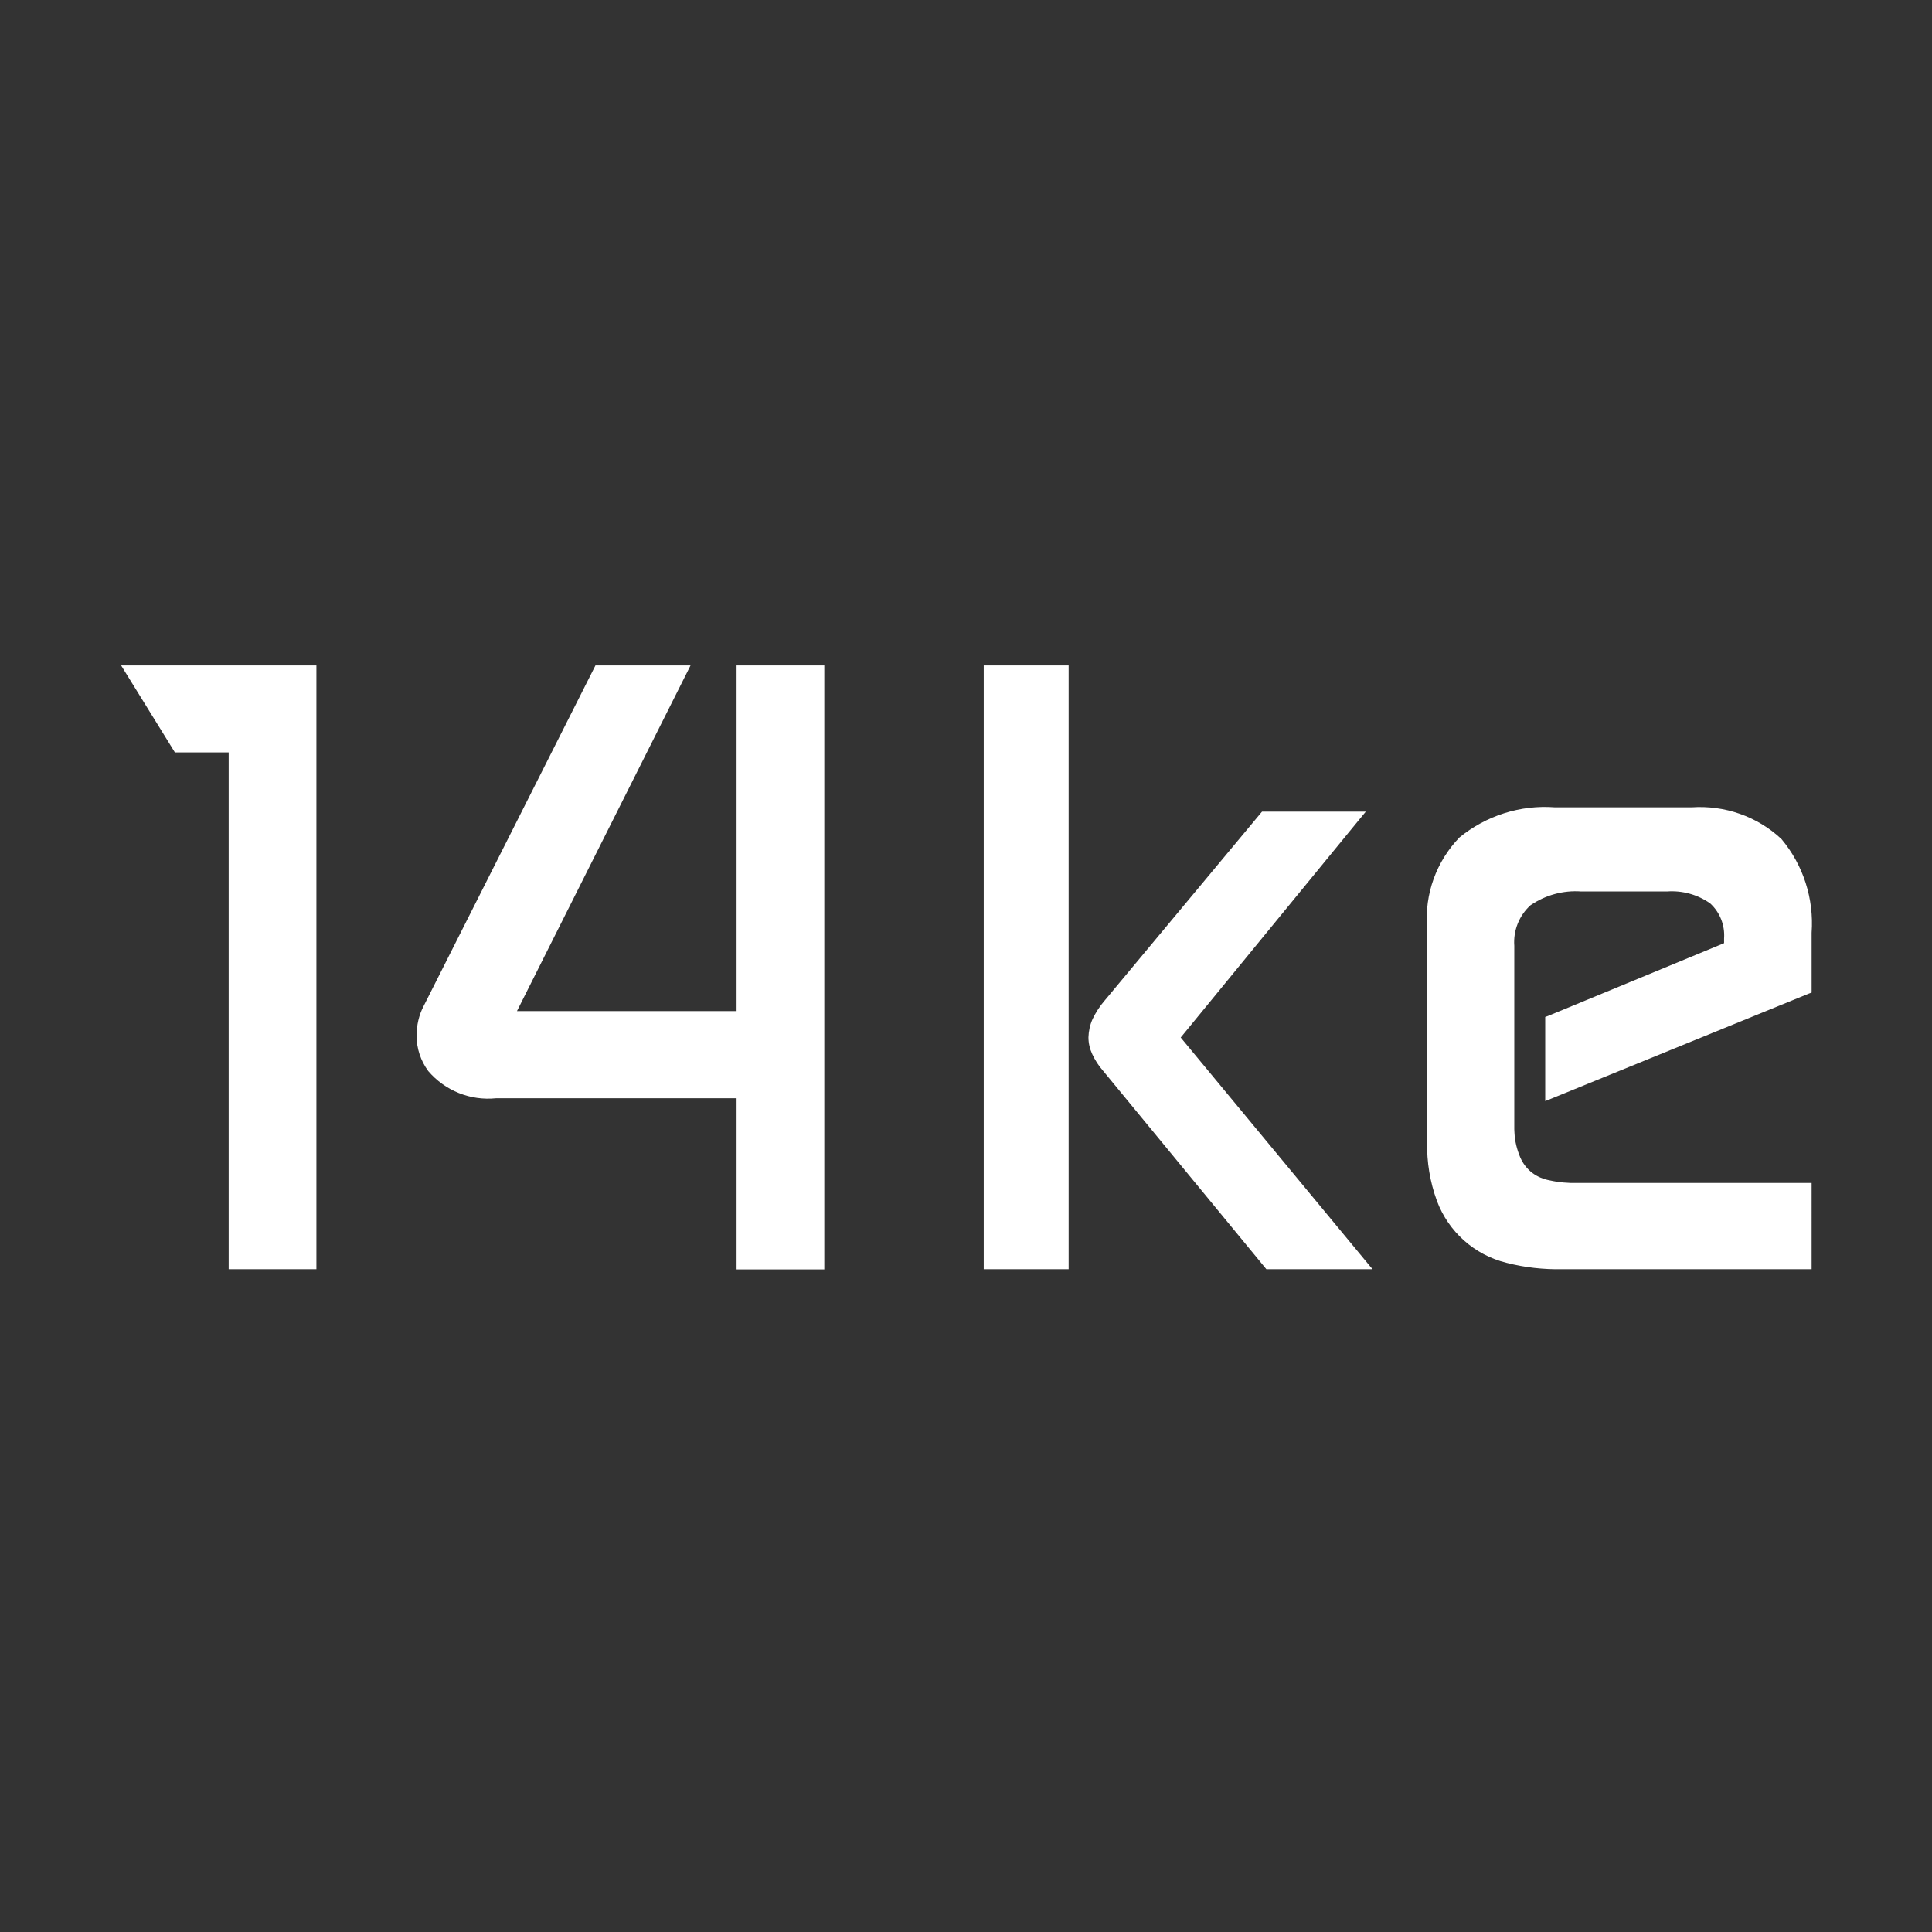 <?xml version="1.0" standalone="no"?><!DOCTYPE svg PUBLIC "-//W3C//DTD SVG 1.1//EN" "http://www.w3.org/Graphics/SVG/1.1/DTD/svg11.dtd"><svg t="1532165841112" class="icon" style="" viewBox="0 0 1024 1024" version="1.1" xmlns="http://www.w3.org/2000/svg" p-id="1299" xmlns:xlink="http://www.w3.org/1999/xlink" width="200" height="200"><rect x="0" y="0" width="1024" height="1024" fill="#333333" stroke="none"/><defs><style type="text/css"></style></defs><path d="M521.4 672.7h45v-320h-45v320z m206.1 0l-1.2-1.4-100.5-121.4L721 433.7l2.9-3.5h-55l-0.6 0.7-82.8 99.4c-2.6 3-4.7 6.3-6.4 9.8-1.4 3.1-2.1 6.4-2.2 9.7 0 3.1 0.7 6.1 2 8.9 1.5 3.2 3.4 6.2 5.8 8.9l86.5 105.1h56.3z m232.7-146.6v-31.7c1.3-18-4.4-35.9-16-49.7-12.8-12-30.1-18-47.6-16.8h-72.4c-18.4-1.4-36.5 4.4-50.7 16-12.2 12.7-18.5 30-17.1 47.6v113.7c-0.2 10.7 1.5 21.2 5.2 31.3 6.1 16.3 19.8 28.6 36.8 32.8 9.7 2.5 19.7 3.6 29.8 3.4h132V627H835.9c-4.9 0.1-9.8-0.3-14.6-1.4-3.3-0.6-6.4-1.9-9.1-3.9-2.9-2.2-5.1-5.1-6.5-8.4-1.7-4.1-2.8-8.4-3-12.8l-0.1-2v-97.2c-0.6-8.1 2.6-16.1 8.6-21.5 7.9-5.4 17.4-8 26.9-7.3h45.4c8.1-0.6 16.2 1.6 22.9 6.3 5.2 4.7 7.9 11.6 7.4 18.6v2.5l-93.4 38.6-1.4 0.5v44.6l3-1.2 136.8-55.8 1.4-0.5zM436.9 352.7h-46.5v183.2H274l92-183.2h-50.4l-91 180.4c-2.6 4.9-3.8 10.4-3.8 15.9 0 6.7 2.2 13.3 6.2 18.7 8.9 10.4 22.3 15.8 35.9 14.4h127.5v90.7h46.5v-320z m-269.2 320h-46.5V398.8H92.7l-28.5-46.1h103.5v320z" fill="#FFFFFF" p-id="1300"></path></svg>